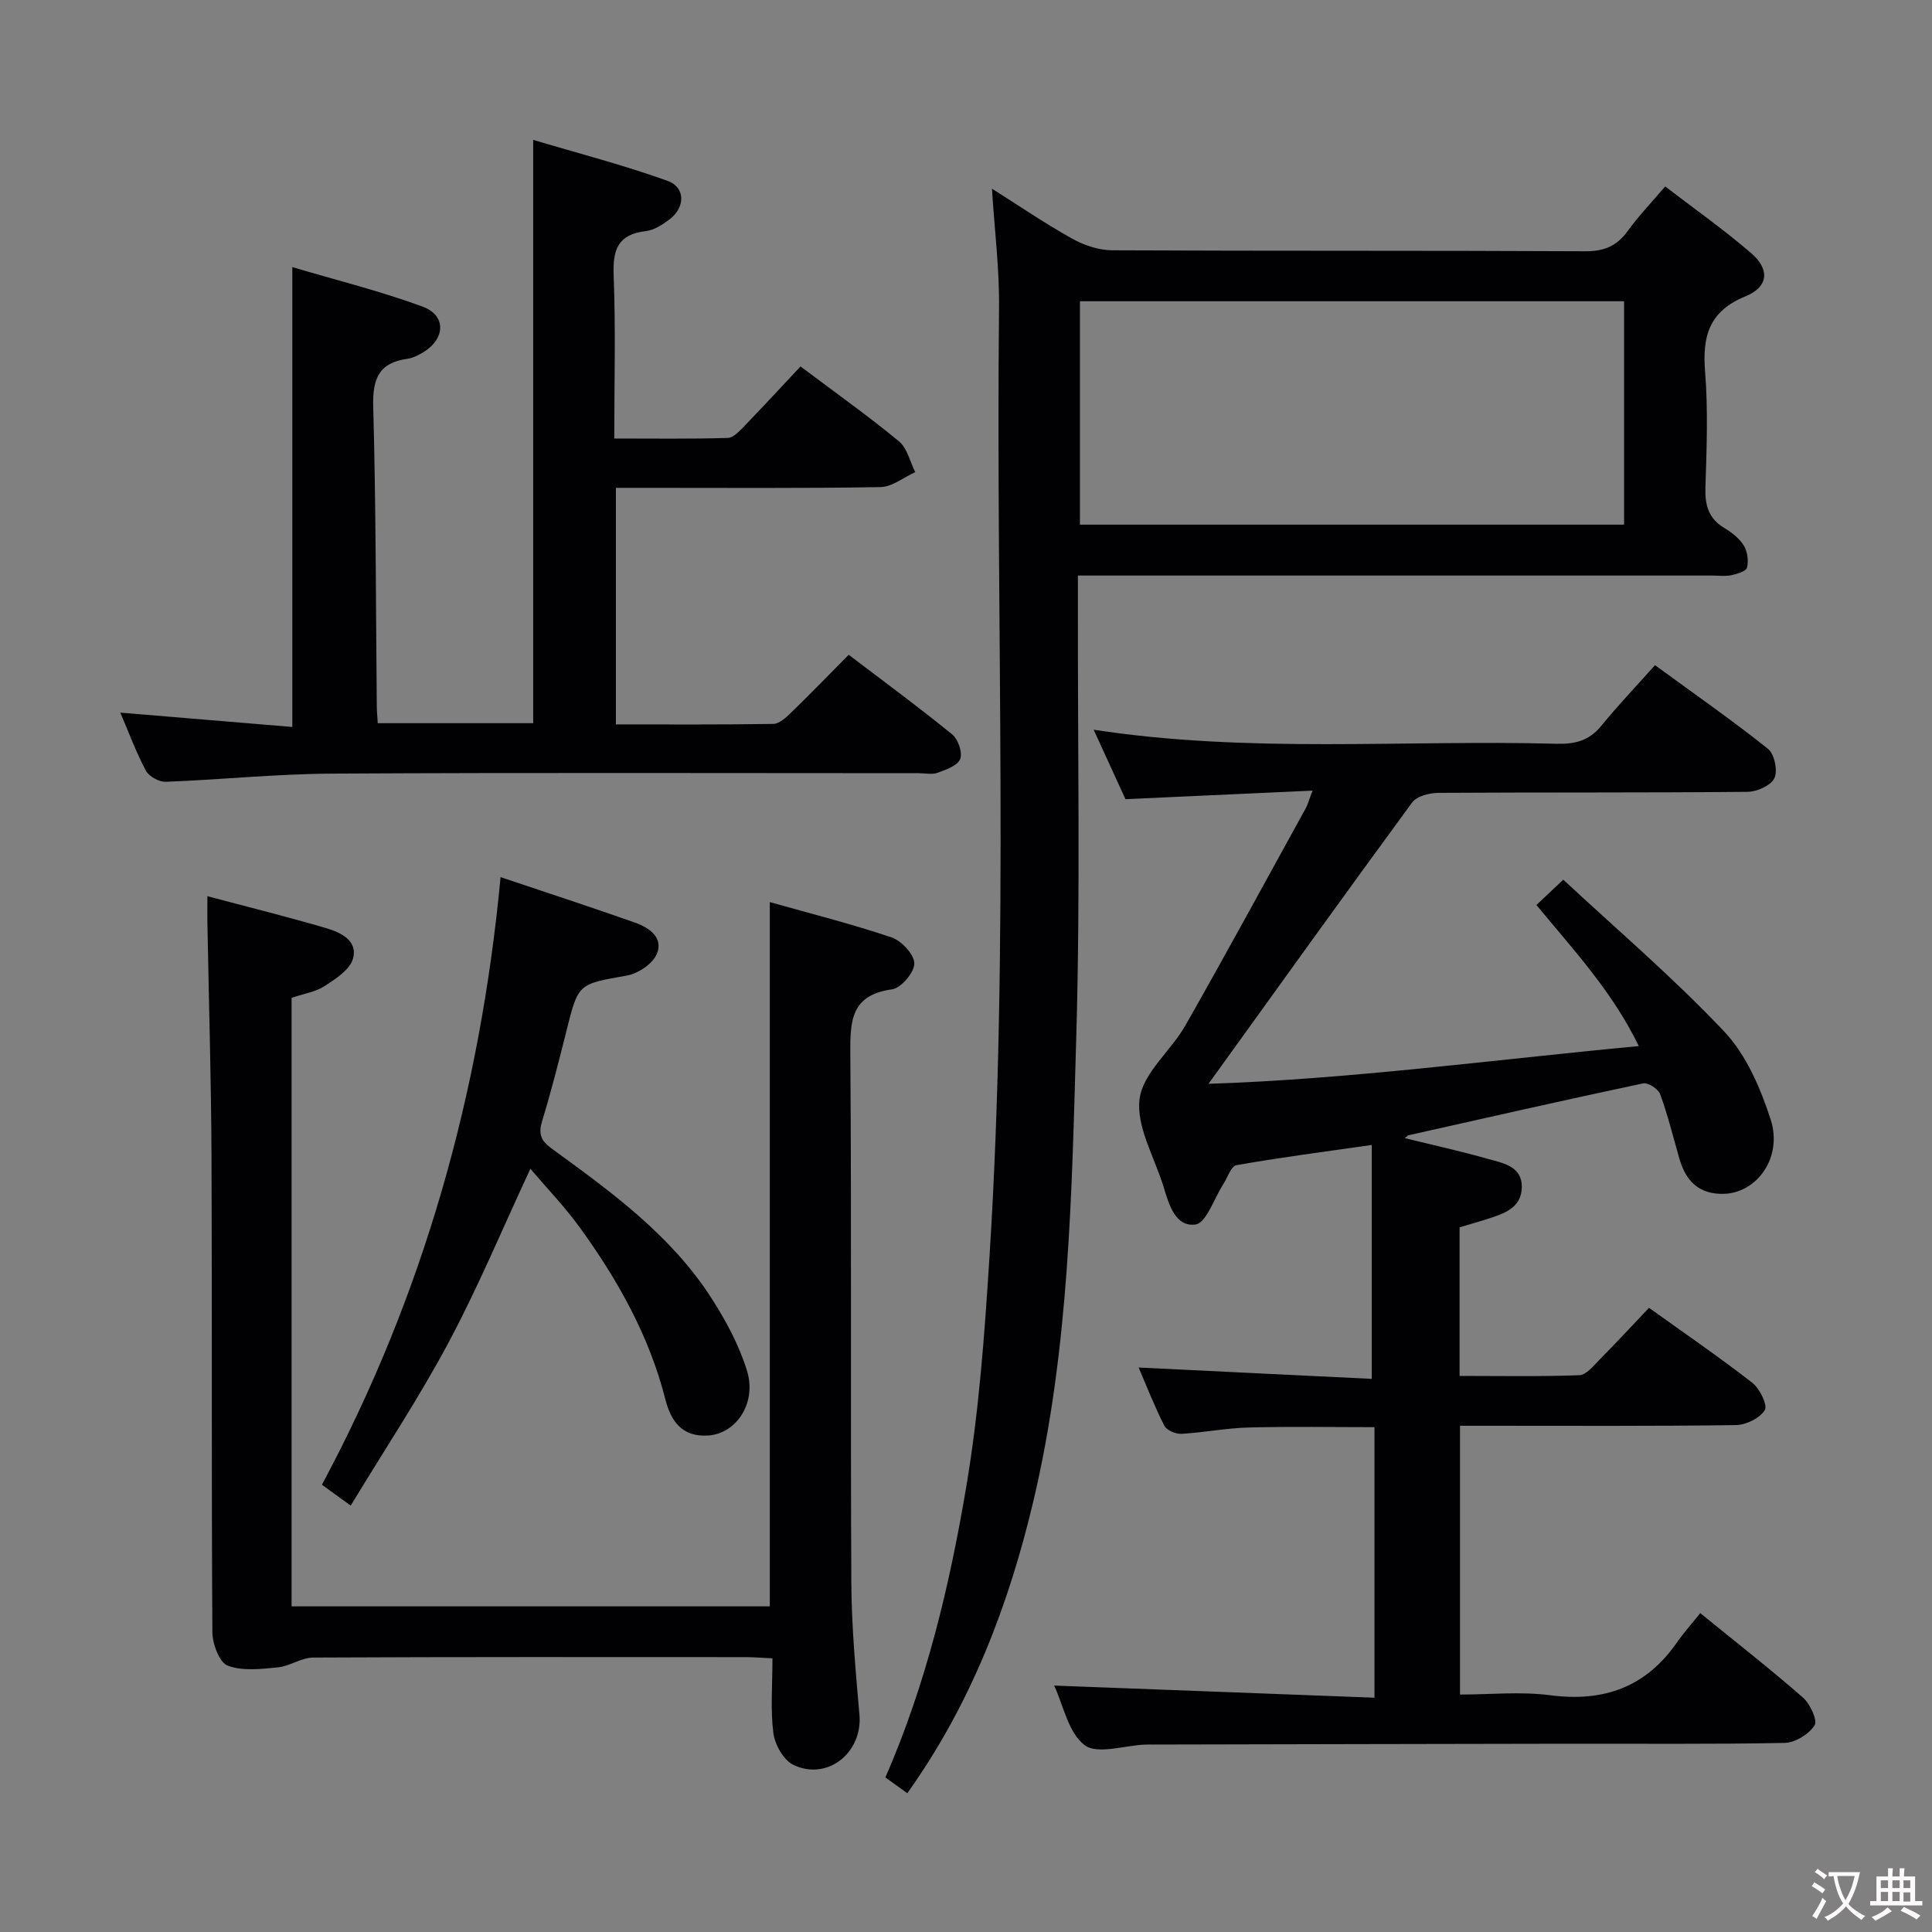 <svg enable-background="new 0 0 400 400" viewBox="0 0 400 400" xmlns="http://www.w3.org/2000/svg"><rect x="0" y="0" width="400" height="400" fill="#808080" stroke="none"/><g fill="#010103"><path d="m218.25 348.98c22.1.84 43.98 1.67 66.32 2.51 0-19.13 0-37.34 0-56.01-8.59 0-17.35-.16-26.09.07-4.63.12-9.24 1.05-13.88 1.31-1.18.07-3.05-.73-3.53-1.67-2.02-3.97-3.64-8.14-5.33-12.06 16.37.8 32.52 1.58 48.26 2.35 0-16.7 0-32.38 0-48.43-10.05 1.44-19.07 2.61-28.02 4.19-1.12.2-1.85 2.63-2.76 4.02-1.88 2.91-3.49 7.97-5.71 8.26-4.25.55-5.53-4.3-6.66-7.97-1.86-6.03-5.64-12.33-4.91-18.04.69-5.38 6.51-9.96 9.49-15.21 8.46-14.88 16.62-29.91 24.88-44.9.46-.83.7-1.78 1.44-3.71-13.1.6-25.47 1.16-38.73 1.77-1.89-4.11-4.11-8.97-6.59-14.38 32.34 4.96 64.15 2.04 95.87 2.91 3.74.1 6.7-.62 9.18-3.66 3.47-4.25 7.27-8.24 11.17-12.61 8.56 6.25 16.16 11.54 23.38 17.31 1.34 1.07 2.07 4.51 1.35 6.06-.7 1.52-3.6 2.83-5.54 2.85-21.33.2-42.65.08-63.98.21-1.88.01-4.53.67-5.5 2-14.15 19.28-28.08 38.72-42.15 58.24 28.99-.93 58.59-4.94 89.08-7.81-5.43-11.25-13.56-19.96-21.19-29.21 1.73-1.63 3.26-3.07 5.56-5.24 11.24 10.46 22.9 20.39 33.34 31.46 4.56 4.84 7.51 11.74 9.6 18.21 2.52 7.8-2.81 15.17-9.67 15.37-5.18.15-7.92-2.67-9.25-7.34-1.27-4.45-2.38-8.96-3.96-13.29-.39-1.08-2.51-2.45-3.53-2.24-16.22 3.44-32.39 7.11-48.56 10.74-.15.03-.26.19-.79.6 5.95 1.46 11.64 2.71 17.24 4.3 3.09.88 7.05 1.48 6.99 5.86-.06 4.3-3.69 5.47-7.07 6.56-1.88.61-3.79 1.14-5.81 1.74v30.77c8.29 0 16.55.16 24.79-.15 1.45-.05 2.95-1.96 4.2-3.23 3.4-3.43 6.67-6.97 10.23-10.72 7.43 5.33 14.56 10.21 21.36 15.5 1.55 1.2 3.24 4.62 2.61 5.67-1.01 1.68-3.88 3.08-5.99 3.11-17.16.24-34.32.14-51.48.14-1.79 0-3.58 0-5.63 0v55.65c6.19 0 12.53-.66 18.68.14 11.07 1.45 19.78-1.66 26.21-10.9 1.42-2.04 3.1-3.91 4.85-6.1 7.72 6.29 14.66 11.7 21.28 17.5 1.48 1.3 3.05 4.71 2.38 5.74-1.18 1.83-4.01 3.59-6.19 3.63-15.16.3-30.32.14-45.48.17-28.49.04-56.98.11-85.47.17-.5 0-1-.01-1.5.01-4.27.18-9.86 2.1-12.48.11-3.4-2.59-4.42-8.29-6.31-12.33z"/><path d="m187.85 371.26c-1.76-1.26-3.08-2.21-4.54-3.26 8.48-19.45 13.32-39.78 16.77-60.34 2.61-15.53 3.76-31.35 4.76-47.09 4.17-65.56 1.31-131.21 2-196.81.09-8.12-.94-16.25-1.47-24.7 5.59 3.53 10.95 7.19 16.59 10.34 2.47 1.38 5.51 2.4 8.3 2.42 32.66.16 65.31.03 97.97.2 3.92.02 6.54-1.1 8.79-4.22 2.23-3.09 4.89-5.86 7.74-9.2 6.03 4.63 12.15 8.95 17.8 13.81 3.91 3.36 3.59 7-1.18 8.94-7.53 3.07-8.95 8.24-8.36 15.6.64 7.95.32 15.99.07 23.98-.12 3.66.63 6.41 3.91 8.38 1.54.92 3.12 2.16 4.04 3.65.76 1.23 1.01 3.15.66 4.56-.19.76-2.06 1.32-3.25 1.57-1.28.27-2.65.07-3.99.07-41.49 0-82.98 0-124.46 0-1.99 0-3.97 0-6.83 0v6.03c-.06 29.82.52 59.67-.34 89.47-.93 32.19-1.42 64.58-8.88 96.12-5.07 21.4-12.85 41.91-26.1 60.48zm148.4-308.89c-37.75 0-75.15 0-112.66 0v46.25h112.66c0-15.63 0-30.89 0-46.25z"/><path d="m42.94 185.55c8.58 2.28 16.6 4.27 24.52 6.59 3.03.89 6.69 2.58 5.61 6.37-.65 2.28-3.59 4.17-5.87 5.65-1.89 1.22-4.33 1.58-6.83 2.43v125.99h99.01c0-48.38 0-96.75 0-145.81 8.46 2.39 16.95 4.52 25.21 7.31 2.06.7 4.69 3.52 4.71 5.39.02 1.84-2.74 5.1-4.6 5.36-8.56 1.17-8.7 6.55-8.65 13.41.28 36.48.02 72.97.21 109.46.05 9.12.89 18.25 1.68 27.34.68 7.81-6.63 13.75-13.69 10.35-2.02-.97-3.82-4.17-4.13-6.55-.63-4.9-.19-9.94-.19-15.5-2.12-.1-3.87-.25-5.62-.25-29.82-.01-59.64-.06-89.47.09-2.44.01-4.83 1.79-7.31 2.03-3.47.34-7.32.81-10.39-.36-1.73-.66-3.16-4.51-3.17-6.94-.21-32.82-.04-65.64-.18-98.46-.07-16.14-.56-32.28-.85-48.42-.03-1.62 0-3.23 0-5.48z"/><path d="m165.74 75.87c7.44 5.59 14.1 10.32 20.38 15.5 1.71 1.41 2.28 4.21 3.37 6.38-2.4 1.08-4.78 3.06-7.2 3.1-16.33.28-32.66.14-49 .15-1.81 0-3.62 0-5.77 0v48.98c11 0 21.79.07 32.58-.1 1.22-.02 2.59-1.28 3.61-2.26 3.94-3.82 7.76-7.77 12.01-12.05 7.26 5.52 14.47 10.82 21.41 16.47 1.23 1 2.18 3.76 1.67 5.1-.52 1.37-2.92 2.21-4.66 2.85-1.18.43-2.64.09-3.97.09-40.5 0-81-.14-121.5.09-11.45.06-22.9 1.26-34.35 1.69-1.38.05-3.47-1.1-4.11-2.29-2.02-3.78-3.51-7.85-5.3-12.03 12.01 1 23.75 1.98 35.61 2.97 0-32 0-63.05 0-95.21 9.1 2.7 18.21 4.96 26.97 8.18 4.96 1.82 4.73 6.71.09 9.48-.99.59-2.1 1.17-3.21 1.32-5.94.81-7.26 4.16-7.1 9.89.57 20.64.54 41.29.74 61.94.01 1.13.12 2.26.2 3.62h32.18c0-39.96 0-79.7 0-120.77 9.38 2.8 18.75 5.22 27.81 8.48 3.77 1.35 3.69 5.53.38 8.01-1.44 1.08-3.18 2.21-4.88 2.4-5.75.65-6.86 3.82-6.65 9.13.43 10.97.13 21.97.13 33.81 8 0 15.75.11 23.5-.12 1.2-.04 2.49-1.49 3.5-2.52 3.8-3.95 7.52-7.98 11.56-12.28z"/><path d="m109.81 241.98c-5.75 12.34-10.79 24.44-16.92 35.94-6.08 11.4-13.27 22.22-20.28 33.8-2.37-1.72-4.05-2.93-5.96-4.32 21.05-39.26 32.78-81.11 36.99-125.8 9.69 3.26 18.77 6.22 27.78 9.4 2.92 1.03 6.01 3.08 4.56 6.52-.87 2.05-3.87 4.05-6.2 4.46-10.05 1.79-10.04 1.58-12.48 11.36-1.57 6.27-3.16 12.54-5.05 18.73-.81 2.65-.32 4.06 1.97 5.73 12.26 8.91 24.6 17.85 32.99 30.83 3.03 4.68 5.76 9.78 7.42 15.07 2.12 6.74-2.16 13.09-7.95 13.5-5.49.38-7.77-2.95-8.94-7.54-3.34-13.11-9.83-24.66-17.67-35.48-3.1-4.3-6.81-8.14-10.26-12.2z"/></g><path d="m377.9 391.2c-.2.3-.4.5-.6.8-.7-.6-1.4-1-2.2-1.5.2-.3.4-.5.5-.8.6.4 1.4.8 2.3 1.5zm-1.8 6.1c-.2-.2-.5-.4-.9-.6.4-.6.8-1.2 1.2-1.9s.7-1.3.9-1.9c.3.3.5.5.8.7-.7 1.3-1.4 2.6-2 3.7zm2.2-9c-.3.3-.5.5-.6.8-.6-.6-1.3-1.1-2-1.5.3-.3.5-.5.6-.7.6.5 1.3.9 2 1.4zm.3.2v-.9h2 4.5c-.3 1.3-.6 2.5-1 3.6s-.9 2.1-1.4 3c.4.5 1 1 1.6 1.4s1.2.8 1.9 1.1c-.3.2-.5.4-.8.8-.4-.3-1-.7-1.6-1.2s-1.2-1.1-1.6-1.6c-.5.6-1.1 1.1-1.7 1.6s-1.4.9-2.1 1.4c-.1-.3-.3-.5-.7-.8.6-.2 1.2-.5 1.9-1s1.4-1.1 2-1.8c-.5-.8-.9-1.6-1.2-2.5s-.6-2-.8-3.2c-.4.1-.7.1-1 .1zm2.5 2.7c.3 1 .7 1.7 1 2.2.3-.5.6-1.1 1-2s.6-1.9.9-3h-3.2-.4c.1.9.3 1.8.7 2.8z" fill="#fcfafa"/><path d="m396.5 388.5v1.5 3.6h1.5v.9c-.4 0-1 0-1.7 0h-7.9c-.5 0-.9 0-1.2 0v-.9h1.3v-3.5c0-.7 0-1.2 0-1.6h2.4c0-.8 0-1.4 0-1.7h1c0 .3-.1.8-.1 1.7h1.5c0-.8 0-1.4 0-1.7h1c0 .3-.1.9-.1 1.7zm-8.2 9.2c-.2-.3-.5-.5-.8-.8.8-.3 1.4-.6 1.9-.9s1-.7 1.4-1.1c.3.3.6.5.9.8-1.6 1-2.8 1.6-3.4 2zm2.6-6.8v-1.6h-1.5v1.6zm0 2.7v-1.9h-1.5v1.9zm2.4-2.7v-1.6h-1.5v1.6zm0 2.7v-1.9h-1.5v1.9zm.2 2 .7-.8c.4.2.9.5 1.6.8s1.3.7 1.8 1c-.3.3-.5.5-.8.8-.4-.3-1.5-1-3.3-1.8zm2-4.7v-1.6h-1.4v1.6zm0 2.8v-1.9h-1.4v1.9z" fill="#fcfafa"/></svg>